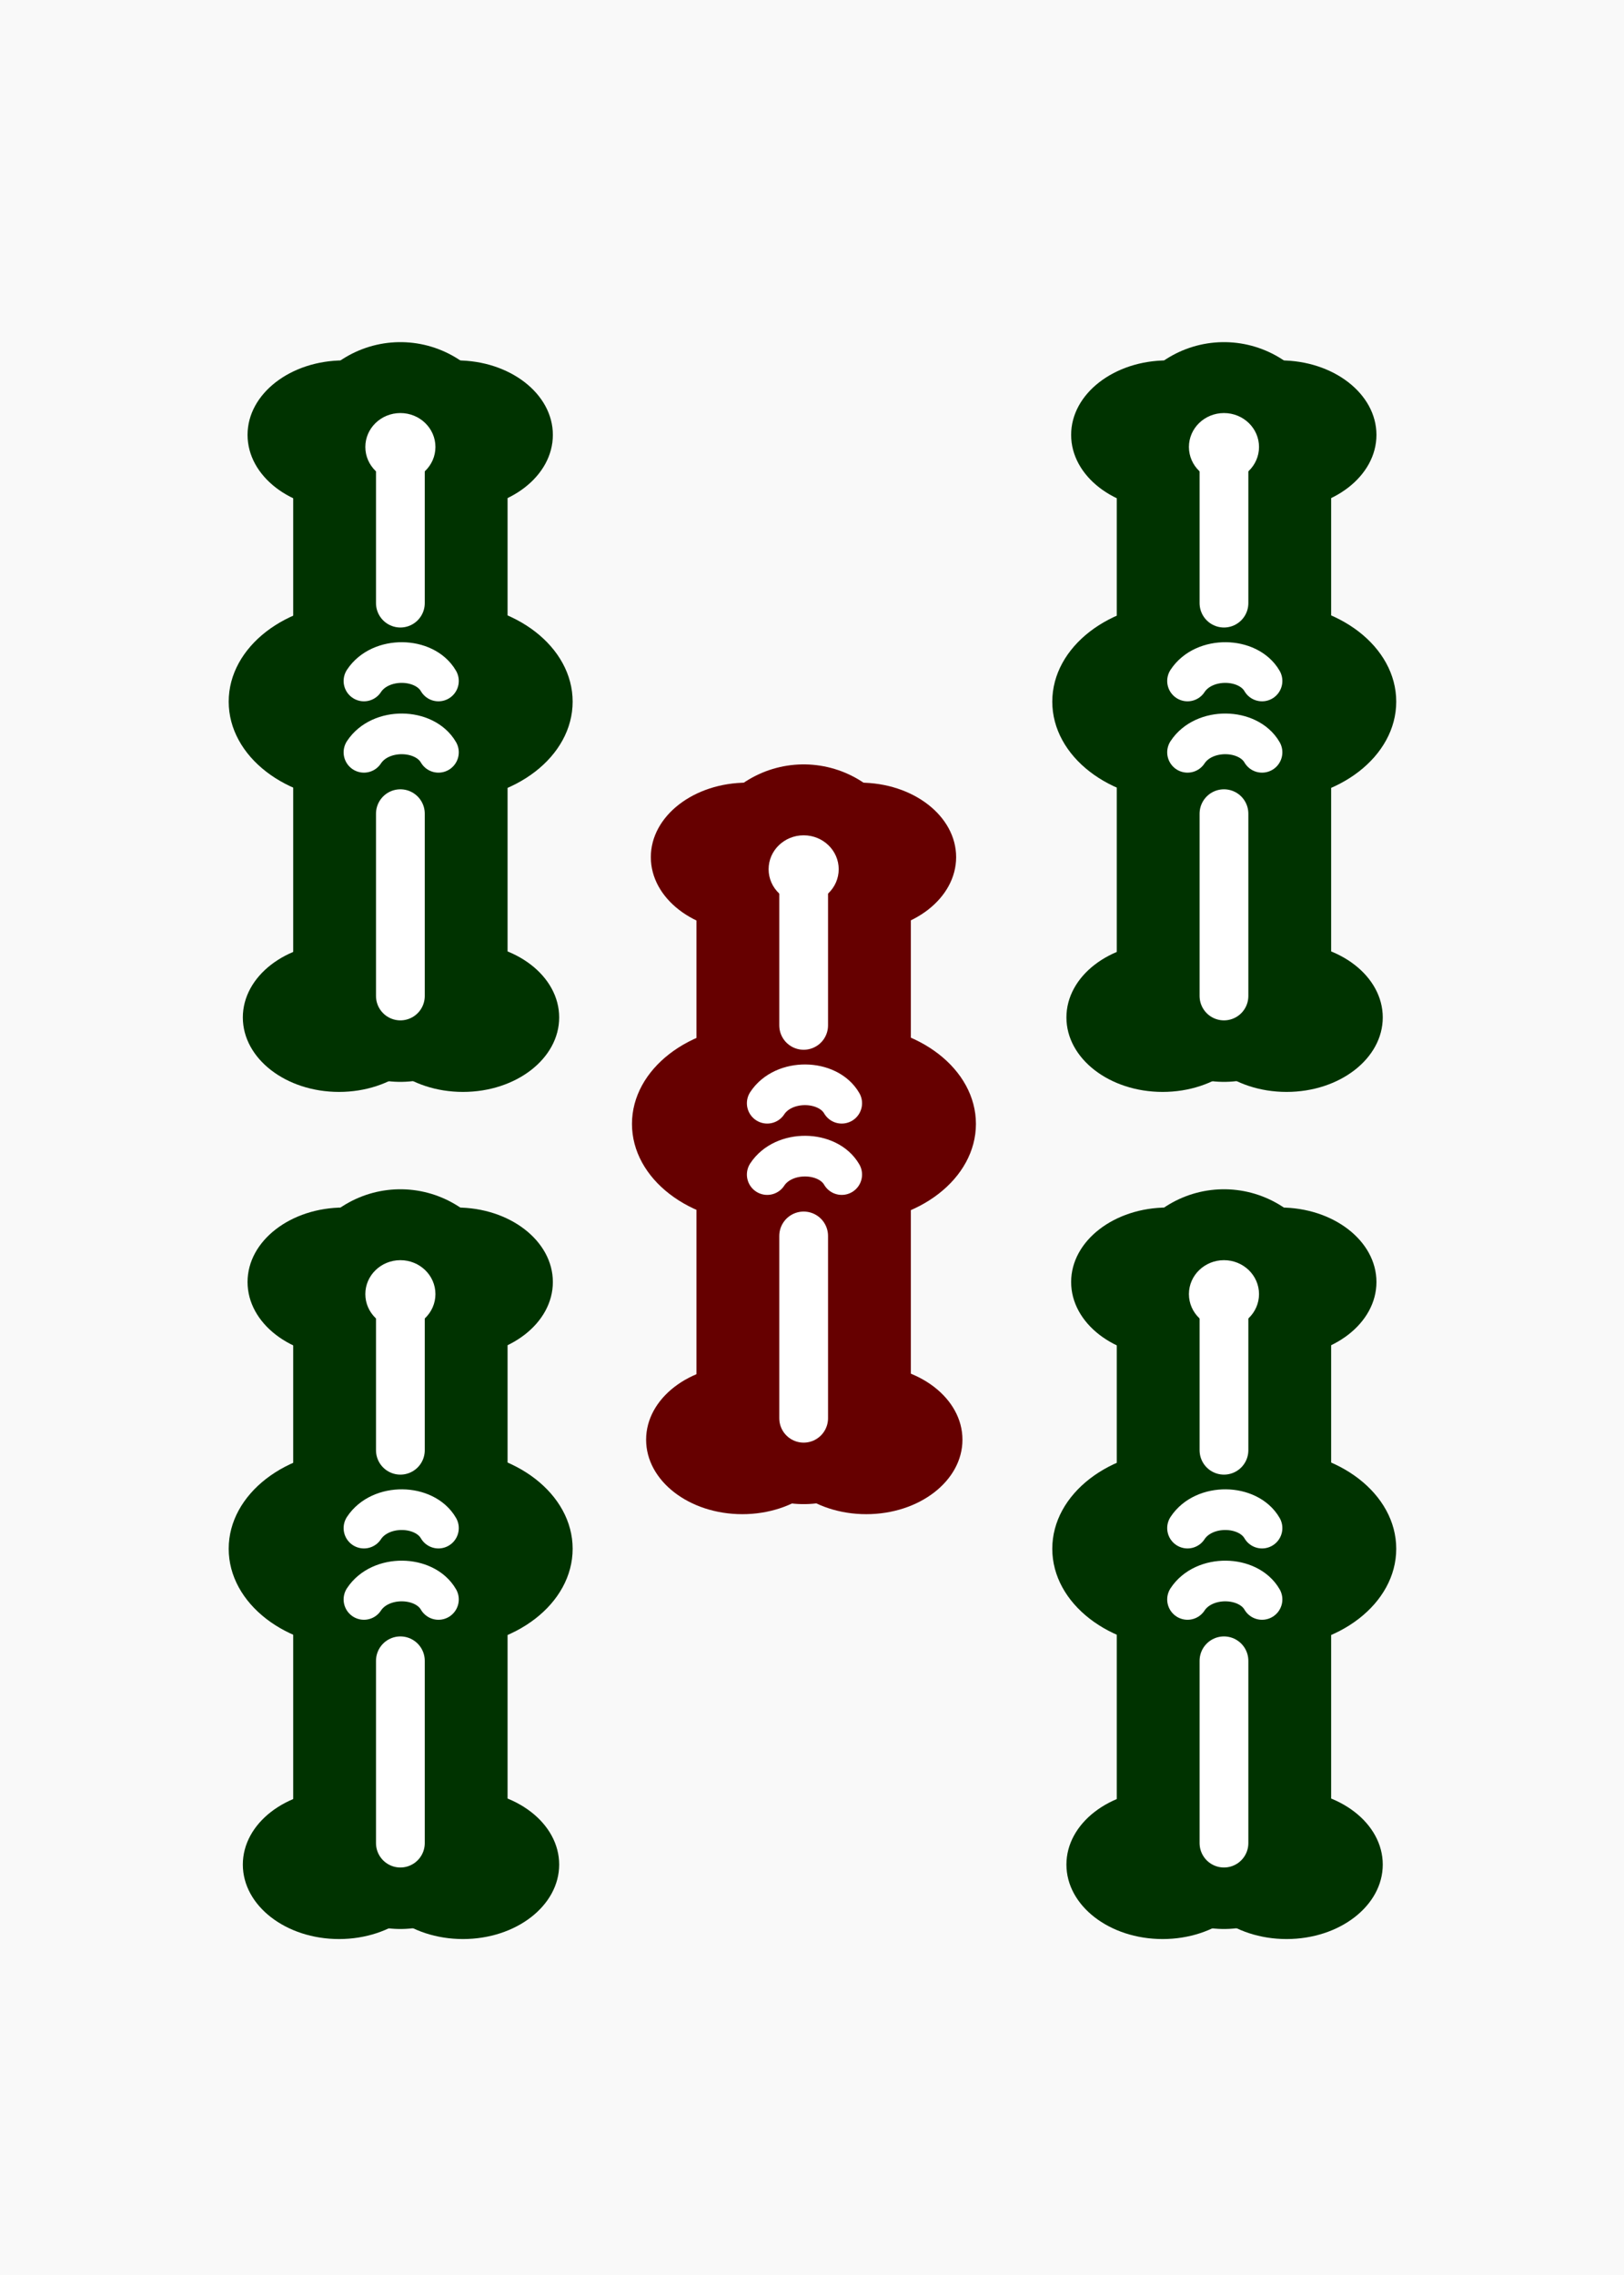 <?xml version="1.0" encoding="UTF-8"?>
<svg width="105.83mm" height="148.17mm" version="1.1" viewBox="0 0 105.83 148.17" xmlns="http://www.w3.org/2000/svg">
 <g transform="translate(-52.162 -74.417)">
  <rect x="52.162" y="74.417" width="105.83" height="148.17" fill="#f9f9f9"/>
  <g transform="translate(310.93 948.91)">
   <g transform="matrix(.254 0 0 .254 -270.67 -963.83)">
    <g fill="#030">
     <ellipse cx="135.05" cy="680.43" rx="24.68" ry="19.097"/>
     <ellipse cx="164.02" cy="680.43" rx="24.68" ry="19.097"/>
     <ellipse cx="133.84" cy="829.8" rx="24.68" ry="19.097"/>
    </g>
    <path d="m149.58 818.82v-134.67" fill="none" stroke="#030" stroke-linecap="round" stroke-width="55"/>
    <g fill="#030">
     <ellipse cx="165.64" cy="829.8" rx="24.68" ry="19.097"/>
     <ellipse cx="160.99" cy="748.83" rx="32.787" ry="25.37"/>
     <ellipse cx="138.32" cy="748.83" rx="32.787" ry="25.37"/>
    </g>
    <path d="m149.58 685.72v37.842" fill="none" stroke="#fff" stroke-linecap="round" stroke-width="12.511"/>
    <path d="m149.58 777.56v46.734" fill="none" stroke="#fff" stroke-linecap="round" stroke-width="12.511"/>
    <ellipse cx="149.58" cy="683.53" rx="8.992" ry="8.697" fill="#fff"/>
    <path d="m140.23 761.82c4.228-6.441 15.56-6.163 19.118 0" fill="none" stroke="#fff" stroke-linecap="round" stroke-linejoin="round" stroke-width="10.426"/>
    <path d="m140.23 743.53c4.228-6.441 15.56-6.163 19.118 0" fill="none" stroke="#fff" stroke-linecap="round" stroke-linejoin="round" stroke-width="10.426"/>
   </g>
   <g transform="matrix(.254 0 0 .254 -217 -963.83)">
    <g fill="#030">
     <ellipse cx="135.05" cy="680.43" rx="24.68" ry="19.097"/>
     <ellipse cx="164.02" cy="680.43" rx="24.68" ry="19.097"/>
     <ellipse cx="133.84" cy="829.8" rx="24.68" ry="19.097"/>
    </g>
    <path d="m149.58 818.82v-134.67" fill="none" stroke="#030" stroke-linecap="round" stroke-width="55"/>
    <g fill="#030">
     <ellipse cx="165.64" cy="829.8" rx="24.68" ry="19.097"/>
     <ellipse cx="160.99" cy="748.83" rx="32.787" ry="25.37"/>
     <ellipse cx="138.32" cy="748.83" rx="32.787" ry="25.37"/>
    </g>
    <path d="m149.58 685.72v37.842" fill="none" stroke="#fff" stroke-linecap="round" stroke-width="12.511"/>
    <path d="m149.58 777.56v46.734" fill="none" stroke="#fff" stroke-linecap="round" stroke-width="12.511"/>
    <ellipse cx="149.58" cy="683.53" rx="8.992" ry="8.697" fill="#fff"/>
    <path d="m140.23 761.82c4.228-6.441 15.56-6.163 19.118 0" fill="none" stroke="#fff" stroke-linecap="round" stroke-linejoin="round" stroke-width="10.426"/>
    <path d="m140.23 743.53c4.228-6.441 15.56-6.163 19.118 0" fill="none" stroke="#fff" stroke-linecap="round" stroke-linejoin="round" stroke-width="10.426"/>
   </g>
   <g transform="matrix(.254 0 0 .254 -244.39 -991.5)">
    <g fill="#600">
     <ellipse cx="135.05" cy="680.43" rx="24.68" ry="19.097"/>
     <ellipse cx="164.02" cy="680.43" rx="24.68" ry="19.097"/>
     <ellipse cx="133.84" cy="829.8" rx="24.68" ry="19.097"/>
    </g>
    <path d="m149.58 818.82v-134.67" fill="none" stroke="#600" stroke-linecap="round" stroke-width="55"/>
    <g fill="#600">
     <ellipse cx="165.64" cy="829.8" rx="24.68" ry="19.097"/>
     <ellipse cx="160.99" cy="748.83" rx="32.787" ry="25.37"/>
     <ellipse cx="138.32" cy="748.83" rx="32.787" ry="25.37"/>
    </g>
    <path d="m149.58 685.72v37.842" fill="none" stroke="#fff" stroke-linecap="round" stroke-width="12.511"/>
    <path d="m149.58 777.56v46.734" fill="none" stroke="#fff" stroke-linecap="round" stroke-width="12.511"/>
    <ellipse cx="149.58" cy="683.53" rx="8.992" ry="8.697" fill="#fff"/>
    <path d="m140.23 761.82c4.228-6.441 15.56-6.163 19.118 0" fill="none" stroke="#fff" stroke-linecap="round" stroke-linejoin="round" stroke-width="10.426"/>
    <path d="m140.23 743.53c4.228-6.441 15.56-6.163 19.118 0" fill="none" stroke="#fff" stroke-linecap="round" stroke-linejoin="round" stroke-width="10.426"/>
   </g>
   <g transform="matrix(.254 0 0 .254 -217 -1019)">
    <g fill="#030">
     <ellipse cx="135.05" cy="680.43" rx="24.68" ry="19.097"/>
     <ellipse cx="164.02" cy="680.43" rx="24.68" ry="19.097"/>
     <ellipse cx="133.84" cy="829.8" rx="24.68" ry="19.097"/>
    </g>
    <path d="m149.58 818.82v-134.67" fill="none" stroke="#030" stroke-linecap="round" stroke-width="55"/>
    <g fill="#030">
     <ellipse cx="165.64" cy="829.8" rx="24.68" ry="19.097"/>
     <ellipse cx="160.99" cy="748.83" rx="32.787" ry="25.37"/>
     <ellipse cx="138.32" cy="748.83" rx="32.787" ry="25.37"/>
    </g>
    <path d="m149.58 685.72v37.842" fill="none" stroke="#fff" stroke-linecap="round" stroke-width="12.511"/>
    <path d="m149.58 777.56v46.734" fill="none" stroke="#fff" stroke-linecap="round" stroke-width="12.511"/>
    <ellipse cx="149.58" cy="683.53" rx="8.992" ry="8.697" fill="#fff"/>
    <path d="m140.23 761.82c4.228-6.441 15.56-6.163 19.118 0" fill="none" stroke="#fff" stroke-linecap="round" stroke-linejoin="round" stroke-width="10.426"/>
    <path d="m140.23 743.53c4.228-6.441 15.56-6.163 19.118 0" fill="none" stroke="#fff" stroke-linecap="round" stroke-linejoin="round" stroke-width="10.426"/>
   </g>
   <g transform="matrix(.254 0 0 .254 -270.67 -1019)">
    <g fill="#030">
     <g>
      <ellipse cx="135.05" cy="680.43" rx="24.68" ry="19.097"/>
      <ellipse cx="164.02" cy="680.43" rx="24.68" ry="19.097"/>
      <ellipse cx="133.84" cy="829.8" rx="24.68" ry="19.097"/>
     </g>
     <path d="m149.58 818.82v-134.67" fill-rule="evenodd" stroke="#030" stroke-linecap="round" stroke-width="55"/>
     <g>
      <ellipse cx="165.64" cy="829.8" rx="24.68" ry="19.097"/>
      <ellipse cx="160.99" cy="748.83" rx="32.787" ry="25.37"/>
      <ellipse cx="138.32" cy="748.83" rx="32.787" ry="25.37"/>
     </g>
    </g>
    <path d="m149.58 685.72v37.842" fill="none" stroke="#fff" stroke-linecap="round" stroke-width="12.511"/>
    <path d="m149.58 777.56v46.734" fill="none" stroke="#fff" stroke-linecap="round" stroke-width="12.511"/>
    <ellipse cx="149.58" cy="683.53" rx="8.992" ry="8.697" fill="#fff"/>
    <path d="m140.23 761.82c4.228-6.441 15.56-6.163 19.118 0" fill="none" stroke="#fff" stroke-linecap="round" stroke-linejoin="round" stroke-width="10.426"/>
    <path d="m140.23 743.53c4.228-6.441 15.56-6.163 19.118 0" fill="none" stroke="#fff" stroke-linecap="round" stroke-linejoin="round" stroke-width="10.426"/>
   </g>
  </g>
 </g>
</svg>
